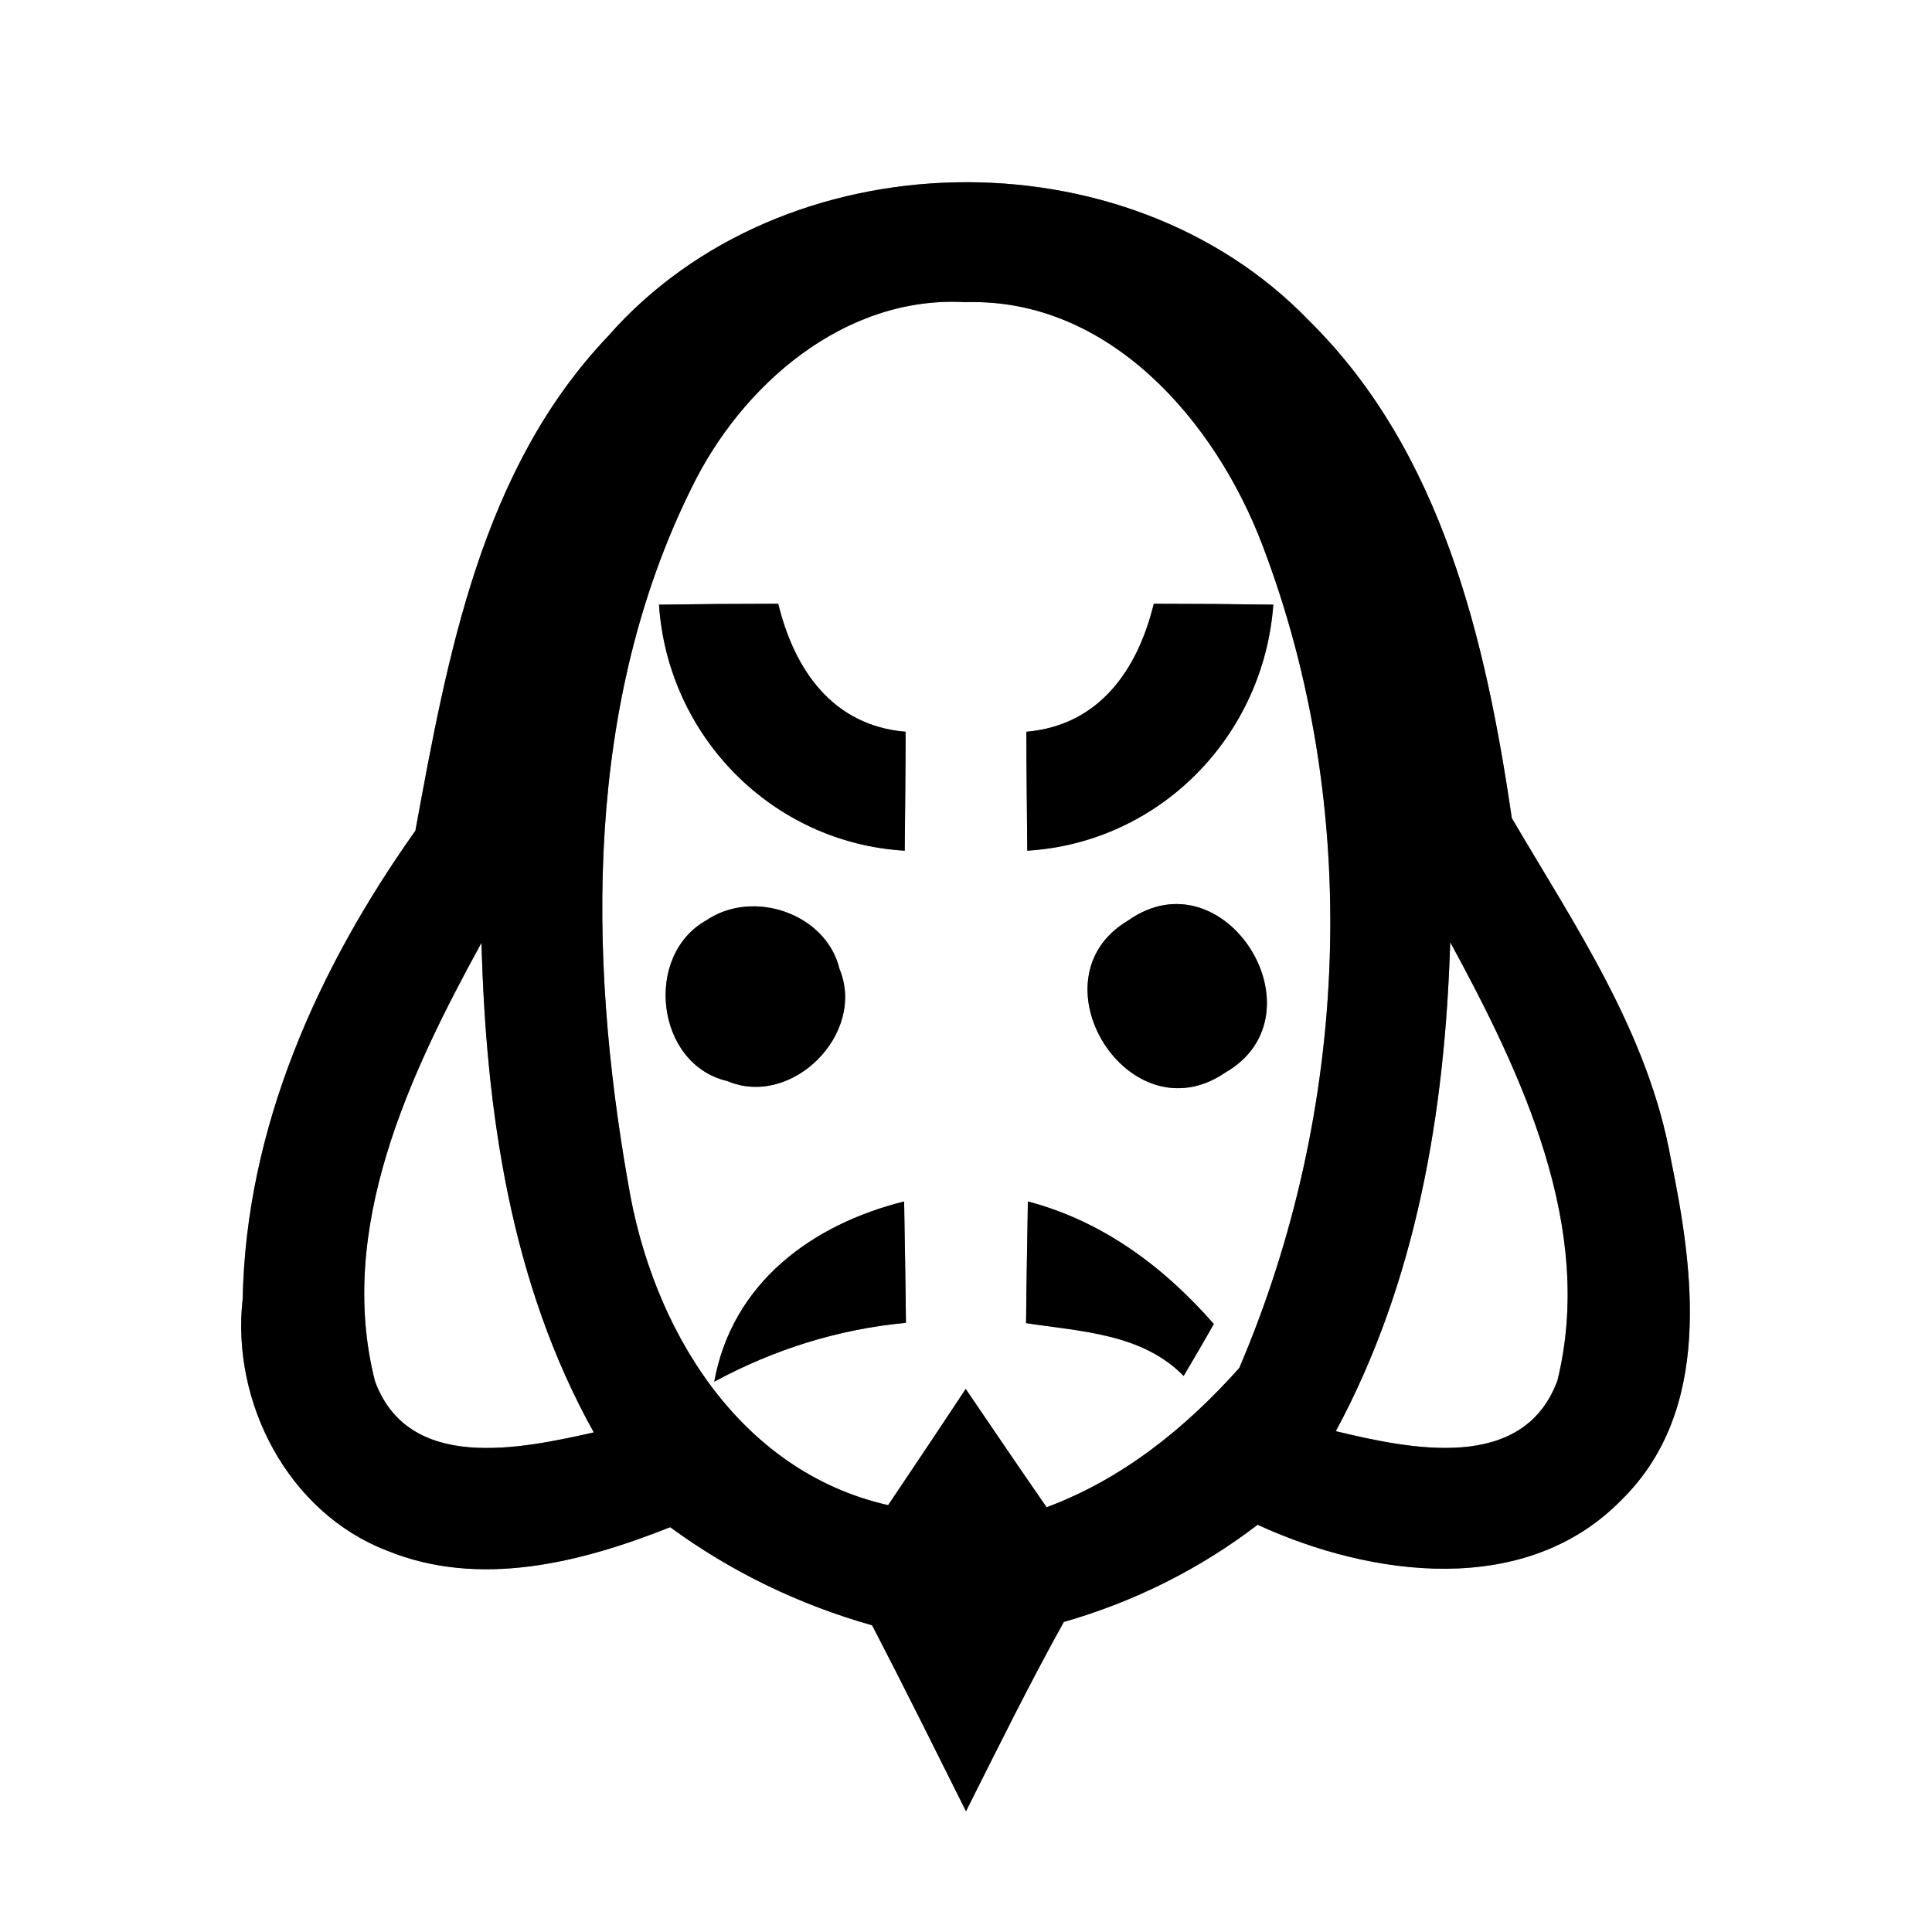 <?xml version="1.0" encoding="UTF-8" ?>
<!DOCTYPE svg PUBLIC "-//W3C//DTD SVG 1.1//EN" "http://www.w3.org/Graphics/SVG/1.1/DTD/svg11.dtd">
<svg width="64pt" height="64pt" viewBox="0 0 64 64" version="1.1" xmlns="http://www.w3.org/2000/svg">
<rect x="0" y="0" width="64" height="64" fill="#808080" stroke="none"/>
<g id="#ffffffff">
<path fill="#ffffff" opacity="1.00" d=" M 0.00 0.00 L 64.00 0.00 L 64.00 64.00 L 0.00 64.00 L 0.00 0.00 M 20.14 11.14 C 15.93 15.56 14.82 21.76 13.76 27.52 C 10.53 32.07 8.15 37.36 8.04 43.02 C 7.65 46.45 9.54 50.11 12.83 51.37 C 15.89 52.62 19.26 51.76 22.20 50.59 C 24.22 52.07 26.48 53.16 28.89 53.84 C 29.95 55.88 30.97 57.94 32.00 60.00 C 33.06 57.89 34.10 55.78 35.24 53.73 C 37.57 53.06 39.74 51.98 41.66 50.51 C 45.43 52.24 50.54 52.94 53.72 49.68 C 56.73 46.72 56.12 42.14 55.35 38.40 C 54.60 34.21 52.18 30.68 50.08 27.10 C 49.22 21.21 47.76 14.96 43.37 10.63 C 37.30 4.31 25.92 4.54 20.14 11.14 Z" />
<path fill="#ffffff" opacity="1.00" d=" M 22.90 16.18 C 24.56 12.75 27.98 9.78 31.98 10.01 C 36.74 9.86 40.26 13.95 41.82 18.06 C 45.14 26.76 44.70 36.79 41.05 45.32 C 39.27 47.31 37.19 48.99 34.67 49.93 C 33.77 48.63 32.88 47.32 31.99 46.01 C 31.14 47.30 30.28 48.58 29.42 49.86 C 24.43 48.73 21.59 43.95 20.81 39.21 C 19.46 31.58 19.39 23.27 22.90 16.18 M 21.83 20.03 C 22.12 24.39 25.58 27.92 29.97 28.18 C 29.98 26.87 30.00 25.55 30.00 24.24 C 27.58 24.04 26.31 22.18 25.78 20.00 C 24.46 20.00 23.15 20.01 21.83 20.03 M 38.22 20.00 C 37.69 22.18 36.42 24.03 34.00 24.24 C 34.00 25.55 34.02 26.87 34.03 28.18 C 38.42 27.91 41.86 24.39 42.18 20.03 C 40.86 20.01 39.54 20.00 38.22 20.00 M 23.41 30.48 C 21.31 31.64 21.72 35.26 24.09 35.81 C 26.23 36.72 28.70 34.24 27.81 32.10 C 27.37 30.26 24.95 29.44 23.41 30.48 M 37.36 30.50 C 34.12 32.43 37.40 37.71 40.59 35.53 C 43.92 33.61 40.57 28.22 37.36 30.50 M 23.66 45.77 C 25.64 44.70 27.77 44.03 30.01 43.82 C 30.00 42.48 29.97 41.14 29.95 39.80 C 26.91 40.56 24.26 42.48 23.66 45.77 M 34.05 39.80 C 34.03 41.14 34.00 42.49 33.99 43.83 C 35.80 44.11 37.83 44.17 39.21 45.58 C 39.55 45.01 39.88 44.44 40.21 43.86 C 38.55 41.96 36.52 40.45 34.05 39.80 Z" />
<path fill="#ffffff" opacity="1.00" d=" M 12.42 45.75 C 11.14 40.70 13.56 35.59 15.95 31.23 C 16.10 36.82 16.91 42.50 19.67 47.45 C 17.23 48.00 13.53 48.78 12.42 45.75 Z" />
<path fill="#ffffff" opacity="1.00" d=" M 48.04 31.21 C 50.42 35.59 52.84 40.68 51.59 45.74 C 50.45 48.80 46.71 48.00 44.25 47.41 C 46.93 42.44 47.87 36.81 48.04 31.21 Z" />
</g>
<g id="#000000ff">
<path fill="#000000" opacity="1.00" d=" M 20.14 11.14 C 25.92 4.54 37.30 4.31 43.37 10.63 C 47.76 14.96 49.22 21.21 50.08 27.10 C 52.18 30.68 54.60 34.21 55.35 38.40 C 56.12 42.14 56.73 46.72 53.72 49.68 C 50.54 52.94 45.43 52.24 41.66 50.51 C 39.74 51.98 37.57 53.06 35.24 53.73 C 34.10 55.78 33.06 57.89 32.00 60.00 C 30.97 57.94 29.95 55.88 28.89 53.84 C 26.48 53.16 24.22 52.07 22.20 50.59 C 19.26 51.76 15.89 52.62 12.83 51.37 C 9.54 50.11 7.65 46.45 8.04 43.02 C 8.15 37.36 10.53 32.07 13.76 27.52 C 14.82 21.76 15.93 15.56 20.14 11.14 M 22.90 16.18 C 19.39 23.27 19.46 31.58 20.81 39.21 C 21.59 43.95 24.43 48.73 29.42 49.86 C 30.28 48.58 31.14 47.30 31.99 46.01 C 32.88 47.32 33.77 48.63 34.67 49.93 C 37.19 48.99 39.27 47.31 41.05 45.32 C 44.70 36.79 45.14 26.76 41.82 18.06 C 40.26 13.95 36.74 9.86 31.98 10.01 C 27.98 9.78 24.56 12.75 22.90 16.18 M 12.42 45.75 C 13.53 48.78 17.23 48.00 19.67 47.45 C 16.91 42.50 16.10 36.82 15.95 31.23 C 13.56 35.59 11.14 40.70 12.42 45.75 M 48.04 31.21 C 47.87 36.81 46.93 42.44 44.25 47.41 C 46.71 48.00 50.45 48.80 51.59 45.74 C 52.84 40.68 50.42 35.59 48.04 31.21 Z" />
<path fill="#000000" opacity="1.00" d=" M 21.83 20.03 C 23.15 20.01 24.46 20.00 25.78 20.00 C 26.31 22.18 27.58 24.04 30.00 24.24 C 30.00 25.55 29.98 26.87 29.97 28.18 C 25.58 27.92 22.12 24.39 21.83 20.03 Z" />
<path fill="#000000" opacity="1.00" d=" M 38.22 20.00 C 39.54 20.00 40.86 20.01 42.18 20.03 C 41.86 24.39 38.42 27.91 34.03 28.18 C 34.02 26.87 34.00 25.55 34.00 24.24 C 36.42 24.03 37.69 22.18 38.22 20.00 Z" />
<path fill="#000000" opacity="1.00" d=" M 23.41 30.48 C 24.95 29.44 27.37 30.26 27.81 32.10 C 28.70 34.24 26.23 36.72 24.09 35.81 C 21.72 35.26 21.31 31.64 23.41 30.48 Z" />
<path fill="#000000" opacity="1.00" d=" M 37.36 30.50 C 40.57 28.22 43.92 33.61 40.59 35.53 C 37.40 37.71 34.12 32.43 37.36 30.50 Z" />
<path fill="#000000" opacity="1.00" d=" M 23.66 45.77 C 24.26 42.48 26.91 40.56 29.95 39.80 C 29.97 41.14 30.00 42.48 30.01 43.82 C 27.77 44.03 25.64 44.70 23.66 45.77 Z" />
<path fill="#000000" opacity="1.00" d=" M 34.05 39.80 C 36.52 40.45 38.55 41.96 40.21 43.86 C 39.88 44.44 39.55 45.01 39.21 45.58 C 37.83 44.17 35.80 44.11 33.99 43.83 C 34.00 42.49 34.03 41.14 34.05 39.80 Z" />
</g>
</svg>
